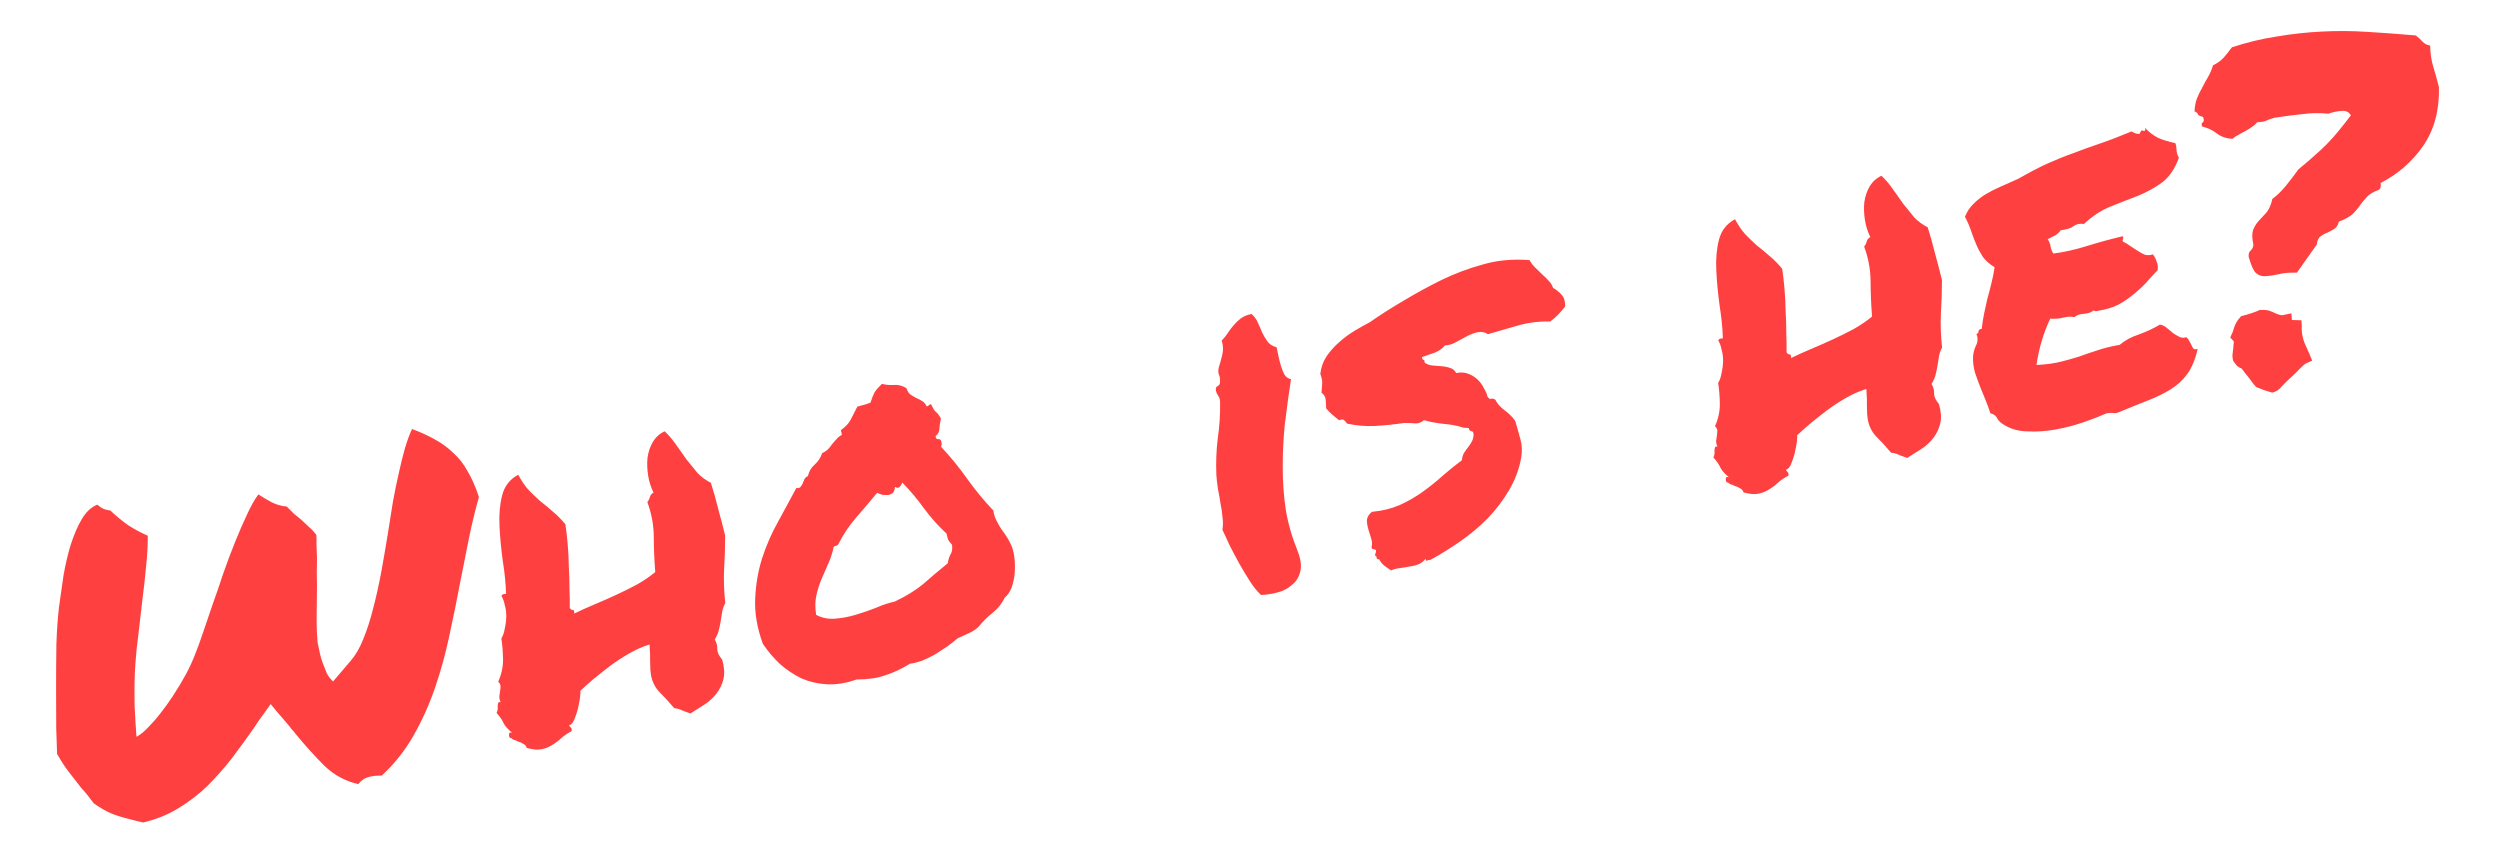 <svg width="264" height="91" viewBox="0 0 264 91" fill="none" xmlns="http://www.w3.org/2000/svg">
<path d="M9.901 84.836C9.678 84.532 9.458 84.243 9.24 83.969C9.023 83.696 8.813 83.452 8.608 83.24C8.087 82.583 7.628 81.993 7.231 81.47C6.833 80.946 6.432 80.328 6.027 79.615C6.009 79.076 5.979 78.172 5.937 76.904C5.924 75.629 5.92 74.241 5.924 72.739C5.922 71.207 5.931 69.656 5.953 68.087C6.005 66.511 6.103 65.15 6.245 64.002C6.382 62.984 6.537 61.897 6.71 60.744C6.913 59.583 7.167 58.508 7.47 57.519C7.797 56.492 8.184 55.596 8.63 54.832C9.076 54.068 9.623 53.554 10.27 53.29C10.505 53.496 10.745 53.654 10.992 53.761C11.231 53.839 11.449 53.889 11.646 53.911C12.32 54.536 12.956 55.057 13.555 55.474C14.147 55.861 14.831 56.228 15.606 56.576C15.615 57.532 15.555 58.615 15.426 59.823C15.32 60.995 15.188 62.188 15.028 63.403C14.899 64.612 14.763 65.79 14.621 66.938C14.472 68.054 14.371 69.018 14.317 69.827C14.262 70.477 14.226 71.219 14.21 72.053C14.198 72.758 14.2 73.604 14.216 74.59C14.262 75.57 14.328 76.642 14.412 77.806C14.815 77.594 15.237 77.25 15.68 76.773C16.154 76.291 16.578 75.803 16.953 75.309C17.407 74.734 17.84 74.133 18.251 73.504C18.806 72.652 19.268 71.885 19.635 71.201C20.002 70.517 20.321 69.828 20.59 69.133C20.883 68.4 21.167 67.623 21.441 66.799C21.739 65.938 22.085 64.923 22.478 63.755C22.842 62.752 23.209 61.685 23.578 60.554C23.978 59.416 24.387 58.325 24.806 57.279C25.225 56.233 25.645 55.267 26.065 54.38C26.48 53.463 26.886 52.739 27.286 52.208C27.693 52.474 28.149 52.745 28.654 53.022C29.19 53.293 29.734 53.45 30.286 53.494C30.571 53.785 30.834 54.049 31.075 54.286C31.34 54.486 31.59 54.688 31.825 54.895C32.141 55.18 32.419 55.441 32.66 55.677C32.932 55.908 33.18 56.175 33.404 56.479C33.424 56.73 33.431 57.064 33.422 57.481C33.445 57.892 33.461 58.351 33.472 58.86C33.477 59.338 33.469 59.834 33.45 60.349C33.461 60.858 33.469 61.351 33.473 61.829C33.456 63.27 33.445 64.358 33.44 65.093C33.435 65.829 33.444 66.401 33.466 66.812C33.488 67.222 33.513 67.568 33.54 67.85C33.598 68.125 33.678 68.508 33.781 68.997C33.858 69.364 33.966 69.725 34.104 70.079C34.236 70.402 34.371 70.741 34.509 71.095C34.671 71.412 34.892 71.701 35.17 71.962L37.016 69.802C37.531 69.215 37.977 68.451 38.354 67.51C38.755 66.531 39.104 65.452 39.399 64.273C39.718 63.056 40.006 61.766 40.263 60.403C40.513 59.01 40.757 57.585 40.994 56.131C41.155 55.075 41.32 54.034 41.488 53.009C41.68 51.947 41.885 50.946 42.103 50.006C42.314 49.036 42.529 48.16 42.749 47.38C42.992 46.563 43.246 45.871 43.51 45.304C44.445 45.651 45.258 46.023 45.948 46.421C46.669 46.812 47.311 47.284 47.874 47.837C48.461 48.352 48.964 48.997 49.382 49.771C49.824 50.508 50.222 51.415 50.575 52.49C50.172 53.916 49.821 55.362 49.523 56.83C49.224 58.298 48.929 59.781 48.637 61.279C48.276 63.207 47.883 65.141 47.461 67.082C47.062 68.986 46.556 70.833 45.942 72.622C45.328 74.411 44.566 76.104 43.655 77.7C42.769 79.259 41.658 80.658 40.322 81.897C39.874 81.895 39.498 81.926 39.192 81.99C38.855 82.061 38.575 82.168 38.349 82.311C38.154 82.448 37.981 82.612 37.83 82.803C36.454 82.486 35.265 81.841 34.263 80.87C33.254 79.868 32.235 78.741 31.206 77.489C31.069 77.294 30.92 77.118 30.759 76.96C30.622 76.765 30.471 76.573 30.303 76.385L29.225 75.127L28.583 74.351L28.066 75.083L27.286 76.156L26.851 76.823C26.089 77.909 25.308 78.983 24.51 80.044C23.704 81.076 22.84 82.055 21.918 82.984C20.989 83.881 19.957 84.672 18.824 85.358C17.721 86.036 16.485 86.535 15.115 86.855C14.845 86.784 14.593 86.725 14.36 86.678C14.157 86.625 13.954 86.572 13.751 86.519C12.977 86.33 12.329 86.131 11.806 85.921C11.283 85.712 10.648 85.35 9.901 84.836ZM76.261 69.656C76.489 70.438 76.535 71.115 76.4 71.686C76.264 72.257 76.021 72.772 75.67 73.228C75.319 73.686 74.89 74.079 74.385 74.408C73.879 74.738 73.386 75.049 72.904 75.342C72.628 75.24 72.351 75.139 72.074 75.037C71.822 74.899 71.533 74.816 71.208 74.788C70.656 74.138 70.139 73.576 69.656 73.102C69.167 72.598 68.861 71.976 68.737 71.236C68.731 71.205 68.711 71.034 68.677 70.722C68.674 70.403 68.665 70.053 68.649 69.674C68.663 69.287 68.654 68.938 68.62 68.626C68.611 68.277 68.603 68.087 68.596 68.056C67.906 68.265 67.204 68.572 66.491 68.977C65.778 69.382 65.089 69.83 64.426 70.321C63.793 70.805 63.191 71.283 62.619 71.754C62.078 72.219 61.635 72.615 61.289 72.944C61.308 73.035 61.295 73.278 61.25 73.67C61.198 74.032 61.122 74.431 61.022 74.868C60.916 75.273 60.788 75.651 60.638 76.002C60.488 76.353 60.306 76.551 60.092 76.596C60.142 76.681 60.207 76.763 60.287 76.842C60.368 76.921 60.393 77.043 60.364 77.209C59.962 77.421 59.612 77.654 59.314 77.909C59.022 78.193 58.706 78.435 58.365 78.635C58.03 78.865 57.648 79.025 57.22 79.115C56.792 79.204 56.255 79.158 55.61 78.974C55.571 78.79 55.463 78.653 55.284 78.563C55.099 78.442 54.905 78.355 54.702 78.302C54.524 78.212 54.367 78.149 54.232 78.114C54.09 78.048 54.013 77.984 54 77.923C53.854 77.986 53.77 77.891 53.749 77.64C53.728 77.389 53.838 77.302 54.078 77.38C53.651 77.022 53.36 76.7 53.204 76.413C53.072 76.09 52.817 75.712 52.439 75.281C52.488 75.207 52.526 75.087 52.556 74.921C52.554 74.762 52.556 74.618 52.56 74.489C52.565 74.36 52.592 74.259 52.64 74.185C52.689 74.111 52.768 74.11 52.879 74.183C52.76 73.92 52.712 73.691 52.735 73.495C52.758 73.298 52.783 73.117 52.812 72.951C52.842 72.786 52.855 72.623 52.854 72.464C52.852 72.304 52.771 72.146 52.61 71.988C52.958 71.212 53.128 70.426 53.121 69.63C53.107 68.802 53.047 68.064 52.943 67.416C53.112 67.157 53.232 66.812 53.301 66.383C53.401 65.947 53.455 65.52 53.463 65.103C53.465 64.656 53.412 64.252 53.305 63.891C53.221 63.494 53.108 63.182 52.965 62.957C52.963 62.797 53.122 62.716 53.441 62.713C53.412 61.665 53.297 60.508 53.095 59.241C52.917 57.938 52.8 56.701 52.746 55.531C52.686 54.33 52.78 53.256 53.028 52.31C53.27 51.333 53.836 50.608 54.726 50.133C55.045 50.737 55.393 51.255 55.771 51.686C56.179 52.111 56.6 52.518 57.033 52.906C57.49 53.257 57.935 53.627 58.367 54.015C58.831 54.397 59.276 54.846 59.704 55.363C59.796 55.95 59.876 56.636 59.945 57.42C60.013 58.204 60.055 59.009 60.069 59.836C60.114 60.657 60.136 61.451 60.138 62.217C60.169 62.977 60.179 63.629 60.166 64.175C60.228 64.321 60.324 64.397 60.453 64.402C60.612 64.4 60.672 64.531 60.631 64.795C61.327 64.458 62.056 64.129 62.819 63.809C63.582 63.489 64.342 63.154 65.099 62.803C65.855 62.453 66.578 62.094 67.267 61.725C67.98 61.32 68.623 60.882 69.194 60.411C69.097 59.186 69.045 57.951 69.039 56.707C69.033 55.463 68.807 54.233 68.36 53.018C68.487 52.864 68.578 52.685 68.631 52.482C68.684 52.279 68.811 52.125 69.013 52.019C68.738 51.47 68.548 50.871 68.444 50.222C68.339 49.574 68.318 48.94 68.379 48.32C68.472 47.694 68.659 47.144 68.943 46.669C69.251 46.157 69.667 45.783 70.192 45.545C70.631 45.963 71.034 46.438 71.4 46.967C71.761 47.466 72.124 47.981 72.491 48.511C72.882 49.003 73.269 49.481 73.654 49.943C74.062 50.368 74.534 50.716 75.07 50.986C75.348 51.854 75.602 52.759 75.832 53.7C76.092 54.636 76.34 55.589 76.576 56.562C76.576 57.775 76.538 58.964 76.463 60.13C76.413 61.258 76.455 62.446 76.59 63.695C76.427 63.985 76.317 64.296 76.258 64.627C76.2 64.959 76.145 65.305 76.094 65.668C76.036 65.999 75.962 66.334 75.874 66.672C75.778 66.979 75.646 67.262 75.477 67.521C75.677 67.863 75.766 68.211 75.745 68.567C75.748 68.885 75.92 69.249 76.261 69.656ZM104.903 53.918C104.95 54.291 105.054 54.636 105.217 54.954C105.379 55.271 105.557 55.585 105.75 55.895C105.967 56.169 106.172 56.461 106.365 56.772C106.558 57.083 106.72 57.4 106.852 57.724C107.003 58.139 107.103 58.613 107.151 59.146C107.192 59.648 107.188 60.16 107.138 60.681C107.081 61.172 106.972 61.642 106.811 62.091C106.644 62.509 106.411 62.846 106.113 63.1C105.8 63.74 105.37 64.277 104.823 64.712C104.276 65.146 103.787 65.632 103.357 66.169C103.065 66.454 102.715 66.687 102.306 66.869C101.928 67.044 101.534 67.222 101.125 67.404C100.828 67.658 100.472 67.94 100.058 68.251C99.638 68.531 99.202 68.814 98.751 69.1C98.294 69.356 97.831 69.581 97.361 69.775C96.884 69.939 96.459 70.044 96.086 70.091C95.239 70.62 94.382 71.023 93.514 71.301C92.683 71.604 91.661 71.754 90.448 71.754C89.379 72.138 88.345 72.307 87.345 72.262C86.376 72.21 85.47 72.001 84.627 71.635C83.808 71.232 83.046 70.722 82.342 70.103C81.661 69.448 81.066 68.743 80.556 67.987C79.946 66.296 79.676 64.708 79.748 63.224C79.813 61.709 80.056 60.285 80.479 58.951C80.925 57.58 81.486 56.297 82.161 55.101C82.83 53.875 83.474 52.686 84.094 51.534C84.291 51.557 84.428 51.528 84.507 51.447C84.61 51.33 84.695 51.2 84.761 51.059C84.82 50.887 84.883 50.73 84.949 50.588C85.046 50.44 85.168 50.335 85.314 50.272C85.432 49.768 85.667 49.368 86.02 49.07C86.396 48.736 86.662 48.329 86.817 47.849C87.079 47.73 87.289 47.59 87.447 47.429C87.605 47.268 87.744 47.096 87.865 46.91C88.016 46.719 88.171 46.543 88.329 46.382C88.48 46.191 88.672 46.038 88.904 45.926L88.798 45.421C89.297 45.061 89.637 44.702 89.817 44.345C90.022 43.951 90.259 43.486 90.53 42.95C90.799 42.862 91.01 42.801 91.163 42.769C91.346 42.731 91.6 42.646 91.923 42.514C92.078 42.034 92.225 41.668 92.363 41.416C92.532 41.157 92.79 40.863 93.136 40.535C93.542 40.641 93.965 40.68 94.406 40.651C94.877 40.616 95.317 40.731 95.724 40.997C95.819 41.297 95.962 41.522 96.153 41.673C96.338 41.794 96.539 41.912 96.754 42.026C96.963 42.11 97.16 42.212 97.346 42.333C97.561 42.447 97.728 42.636 97.847 42.898C97.976 42.903 98.049 42.872 98.067 42.804C98.115 42.73 98.204 42.696 98.333 42.701C98.514 43.109 98.683 43.378 98.837 43.505C98.985 43.601 99.162 43.836 99.368 44.208C99.279 44.545 99.224 44.892 99.203 45.248C99.206 45.567 99.071 45.835 98.797 46.052C98.811 46.272 98.898 46.382 99.058 46.38C99.21 46.348 99.318 46.405 99.381 46.552C99.469 46.821 99.465 47.029 99.369 47.177C100.353 48.216 101.277 49.347 102.141 50.57C102.998 51.763 103.919 52.879 104.903 53.918ZM100.084 59.48C100.136 59.118 100.231 58.811 100.37 58.558C100.539 58.299 100.594 57.952 100.534 57.518C100.33 57.305 100.2 57.141 100.143 57.025C100.081 56.878 100.017 56.652 99.953 56.346C99.081 55.54 98.288 54.652 97.574 53.685C96.853 52.687 96.088 51.778 95.277 50.958C95.242 51.093 95.16 51.238 95.033 51.392C94.906 51.547 94.731 51.552 94.509 51.407C94.499 51.664 94.431 51.87 94.304 52.025C94.17 52.148 94.011 52.23 93.828 52.268C93.638 52.276 93.43 52.272 93.203 52.256C93 52.203 92.809 52.131 92.63 52.041C91.891 52.93 91.149 53.805 90.403 54.664C89.658 55.523 89.026 56.47 88.509 57.504C88.4 57.591 88.33 57.638 88.299 57.644C88.262 57.62 88.174 57.654 88.033 57.748C87.911 58.38 87.717 58.98 87.453 59.546C87.213 60.075 86.976 60.62 86.743 61.18C86.509 61.74 86.328 62.321 86.198 62.923C86.069 63.525 86.067 64.196 86.19 64.936C86.8 65.255 87.466 65.387 88.189 65.331C88.912 65.275 89.633 65.139 90.355 64.924C91.106 64.702 91.821 64.456 92.499 64.186C93.201 63.879 93.858 63.661 94.469 63.533C95.689 62.958 96.707 62.329 97.522 61.647C98.33 60.934 99.184 60.212 100.084 59.48ZM137.029 58.188C137.375 59.073 137.464 59.805 137.298 60.383C137.163 60.954 136.876 61.413 136.438 61.761C136.037 62.132 135.534 62.398 134.929 62.557C134.324 62.716 133.736 62.807 133.166 62.831C132.771 62.467 132.383 61.99 132.004 61.399C131.624 60.808 131.257 60.199 130.901 59.571C130.539 58.912 130.196 58.266 129.871 57.632C129.577 56.991 129.314 56.423 129.083 55.929C129.159 55.53 129.164 55.098 129.098 54.633C129.056 54.13 128.984 53.635 128.881 53.145C128.809 52.65 128.722 52.157 128.619 51.668C128.54 51.142 128.484 50.642 128.448 50.171C128.393 48.842 128.442 47.554 128.595 46.308C128.779 45.056 128.862 43.778 128.843 42.472C128.847 42.184 128.762 41.931 128.588 41.712C128.445 41.486 128.381 41.26 128.397 41.033C128.402 40.904 128.478 40.809 128.625 40.746C128.765 40.653 128.834 40.526 128.832 40.367C128.853 40.011 128.811 39.733 128.705 39.532C128.629 39.324 128.636 39.051 128.725 38.713C128.826 38.437 128.936 38.046 129.053 37.543C129.195 37.002 129.181 36.478 129.011 35.971C129.248 35.73 129.463 35.461 129.656 35.165C129.849 34.869 130.049 34.603 130.255 34.369C130.485 34.097 130.737 33.852 131.011 33.635C131.315 33.411 131.697 33.252 132.156 33.155C132.464 33.41 132.688 33.714 132.826 34.068C132.995 34.416 133.149 34.767 133.287 35.121C133.456 35.469 133.652 35.795 133.875 36.099C134.092 36.373 134.404 36.563 134.809 36.669C134.861 36.914 134.925 37.22 135.002 37.587C135.079 37.954 135.171 38.318 135.279 38.678C135.38 39.008 135.509 39.316 135.665 39.603C135.845 39.852 136.067 39.997 136.331 40.038C136.089 41.621 135.874 43.183 135.686 44.723C135.53 46.257 135.452 47.79 135.455 49.322C135.451 50.824 135.557 52.318 135.774 53.806C136.021 55.286 136.439 56.747 137.029 58.188ZM139.424 39.484C139.503 38.797 139.724 38.176 140.086 37.621C140.479 37.059 140.919 36.568 141.405 36.146C141.916 35.688 142.454 35.287 143.021 34.945C143.588 34.602 144.13 34.297 144.648 34.028C145.763 33.251 146.96 32.489 148.24 31.741C149.544 30.957 150.876 30.23 152.236 29.561C153.627 28.886 155.077 28.342 156.587 27.929C158.091 27.485 159.735 27.332 161.52 27.468C161.676 27.754 161.874 28.016 162.116 28.253C162.357 28.489 162.598 28.726 162.84 28.963C163.111 29.193 163.353 29.43 163.563 29.673C163.768 29.886 163.914 30.126 164.002 30.395C164.366 30.606 164.675 30.861 164.929 31.158C165.177 31.426 165.294 31.832 165.281 32.378C165.027 32.687 164.769 32.98 164.508 33.259C164.271 33.5 164.001 33.732 163.696 33.956C162.507 33.918 161.341 34.067 160.198 34.403C159.055 34.739 158.031 35.034 157.127 35.288C156.794 35.07 156.428 35.003 156.031 35.087C155.664 35.164 155.279 35.308 154.877 35.521C154.505 35.726 154.118 35.935 153.715 36.148C153.343 36.353 152.967 36.464 152.587 36.48C152.333 36.789 151.986 37.038 151.547 37.226C151.131 37.377 150.67 37.538 150.163 37.708C150.165 37.867 150.218 37.968 150.322 38.01C150.42 38.021 150.455 38.11 150.426 38.275C150.654 38.451 150.916 38.556 151.21 38.59C151.535 38.617 151.861 38.645 152.186 38.672C152.541 38.693 152.858 38.755 153.134 38.856C153.405 38.927 153.618 39.106 153.774 39.392C154.233 39.296 154.653 39.32 155.034 39.463C155.415 39.606 155.745 39.809 156.023 40.069C156.302 40.33 156.525 40.635 156.694 40.982C156.887 41.293 157.013 41.586 157.07 41.861C157.213 42.087 157.343 42.171 157.459 42.115C157.575 42.059 157.725 42.091 157.91 42.212C158.086 42.59 158.402 42.955 158.858 43.306C159.309 43.627 159.693 44.009 160.009 44.453C160.231 45.205 160.422 45.883 160.581 46.489C160.733 47.063 160.751 47.682 160.635 48.345C160.414 49.573 159.984 50.717 159.344 51.778C158.735 52.831 157.985 53.819 157.093 54.741C156.225 55.626 155.261 56.435 154.202 57.168C153.142 57.902 152.097 58.552 151.067 59.12C150.938 59.115 150.816 59.141 150.7 59.197C150.584 59.253 150.538 59.183 150.56 58.987C150.361 59.252 150.114 59.448 149.821 59.573C149.559 59.692 149.256 59.771 148.913 59.812C148.577 59.882 148.222 59.941 147.849 59.987C147.506 60.027 147.188 60.11 146.895 60.235C146.636 60.066 146.392 59.894 146.164 59.718C145.972 59.567 145.798 59.348 145.642 59.061C145.49 59.094 145.397 59.033 145.365 58.88C145.363 58.721 145.301 58.654 145.179 58.68C145.298 58.335 145.34 58.151 145.303 58.127C145.29 58.066 145.234 58.03 145.136 58.018C145.068 58.001 145.001 57.983 144.933 57.965C144.859 57.917 144.828 57.843 144.839 57.745C144.91 57.475 144.898 57.19 144.803 56.891C144.702 56.561 144.601 56.231 144.5 55.901C144.399 55.571 144.346 55.246 144.343 54.928C144.371 54.603 144.549 54.31 144.877 54.049C145.943 53.953 146.915 53.717 147.794 53.341C148.697 52.928 149.523 52.451 150.272 51.911C151.02 51.37 151.717 50.809 152.361 50.227C153.035 49.638 153.704 49.098 154.368 48.608C154.402 48.313 154.476 48.058 154.59 47.842C154.735 47.62 154.883 47.414 155.035 47.222C155.186 47.031 155.319 46.827 155.433 46.612C155.548 46.396 155.607 46.144 155.61 45.856C155.596 45.636 155.509 45.526 155.35 45.528C155.214 45.492 155.128 45.383 155.089 45.199L154.555 45.167C153.904 44.953 153.188 44.816 152.409 44.756C151.624 44.666 150.943 44.537 150.365 44.371C150.067 44.625 149.755 44.739 149.43 44.711C149.136 44.677 148.75 44.662 148.272 44.667C147.219 44.824 146.187 44.929 145.176 44.982C144.196 45.028 143.221 44.945 142.251 44.734C142.157 44.594 142.052 44.472 141.935 44.369C141.817 44.266 141.642 44.271 141.411 44.383C141.176 44.177 140.944 43.986 140.716 43.811C140.481 43.605 140.258 43.38 140.047 43.137C140.031 42.757 140.013 42.442 139.992 42.191C139.965 41.909 139.819 41.668 139.553 41.469C139.592 41.045 139.616 40.705 139.626 40.447C139.636 40.19 139.568 39.869 139.424 39.484ZM204.755 42.673C204.983 43.455 205.029 44.132 204.894 44.703C204.758 45.274 204.515 45.788 204.164 46.245C203.813 46.702 203.385 47.096 202.879 47.425C202.374 47.755 201.88 48.066 201.399 48.359C201.122 48.257 200.845 48.156 200.568 48.054C200.316 47.916 200.027 47.833 199.702 47.805C199.15 47.154 198.633 46.593 198.15 46.119C197.661 45.615 197.355 44.993 197.231 44.252C197.225 44.222 197.205 44.05 197.171 43.738C197.168 43.42 197.159 43.07 197.143 42.691C197.158 42.304 197.148 41.955 197.115 41.643C197.105 41.293 197.097 41.103 197.091 41.073C196.4 41.282 195.698 41.589 194.985 41.994C194.272 42.399 193.584 42.847 192.92 43.338C192.287 43.822 191.685 44.3 191.114 44.771C190.573 45.236 190.129 45.632 189.783 45.96C189.802 46.052 189.789 46.294 189.744 46.687C189.692 47.049 189.616 47.448 189.516 47.884C189.41 48.29 189.282 48.668 189.132 49.019C188.982 49.37 188.8 49.568 188.586 49.612C188.636 49.698 188.701 49.78 188.781 49.859C188.862 49.938 188.888 50.06 188.858 50.226C188.456 50.438 188.106 50.671 187.808 50.925C187.516 51.21 187.2 51.452 186.859 51.651C186.524 51.882 186.142 52.041 185.714 52.131C185.286 52.221 184.749 52.174 184.104 51.99C184.066 51.807 183.957 51.67 183.778 51.58C183.593 51.459 183.399 51.372 183.197 51.319C183.018 51.229 182.861 51.166 182.726 51.13C182.584 51.064 182.507 51.001 182.494 50.94C182.348 51.002 182.264 50.908 182.243 50.657C182.223 50.406 182.332 50.319 182.572 50.396C182.146 50.039 181.854 49.717 181.698 49.43C181.567 49.107 181.312 48.729 180.934 48.298C180.982 48.224 181.021 48.104 181.05 47.938C181.048 47.779 181.05 47.635 181.055 47.506C181.06 47.377 181.086 47.276 181.135 47.202C181.183 47.128 181.263 47.127 181.374 47.199C181.255 46.937 181.206 46.708 181.229 46.511C181.252 46.315 181.278 46.134 181.307 45.968C181.336 45.802 181.349 45.64 181.348 45.48C181.346 45.321 181.265 45.163 181.104 45.005C181.452 44.229 181.623 43.443 181.615 42.646C181.601 41.819 181.542 41.081 181.437 40.432C181.607 40.173 181.726 39.829 181.795 39.399C181.895 38.963 181.949 38.537 181.958 38.12C181.959 37.672 181.907 37.269 181.799 36.908C181.715 36.51 181.602 36.199 181.459 35.974C181.457 35.814 181.616 35.733 181.935 35.73C181.906 34.682 181.791 33.525 181.589 32.258C181.411 30.954 181.295 29.717 181.241 28.547C181.18 27.347 181.274 26.273 181.522 25.327C181.764 24.35 182.33 23.625 183.221 23.15C183.539 23.754 183.887 24.271 184.265 24.703C184.674 25.128 185.094 25.535 185.527 25.923C185.984 26.274 186.429 26.644 186.862 27.032C187.325 27.413 187.771 27.863 188.198 28.38C188.29 28.967 188.37 29.653 188.439 30.436C188.508 31.22 188.549 32.026 188.563 32.853C188.608 33.674 188.631 34.467 188.632 35.233C188.664 35.993 188.673 36.646 188.66 37.191C188.723 37.338 188.818 37.414 188.947 37.419C189.106 37.417 189.166 37.548 189.126 37.812C189.821 37.474 190.55 37.146 191.313 36.826C192.076 36.506 192.836 36.171 193.593 35.82C194.349 35.47 195.072 35.111 195.761 34.742C196.474 34.337 197.117 33.899 197.688 33.428C197.591 32.203 197.539 30.968 197.533 29.724C197.528 28.48 197.301 27.25 196.854 26.035C196.982 25.88 197.072 25.702 197.125 25.499C197.178 25.296 197.306 25.142 197.507 25.036C197.232 24.487 197.042 23.888 196.938 23.239C196.834 22.591 196.812 21.956 196.874 21.337C196.966 20.711 197.154 20.16 197.437 19.686C197.745 19.174 198.161 18.799 198.686 18.561C199.125 18.98 199.528 19.454 199.895 19.984C200.255 20.483 200.618 20.998 200.985 21.527C201.376 22.02 201.763 22.497 202.148 22.959C202.557 23.385 203.029 23.732 203.565 24.003C203.843 24.871 204.096 25.775 204.326 26.717C204.586 27.652 204.834 28.606 205.071 29.578C205.07 30.792 205.032 31.981 204.958 33.146C204.907 34.275 204.949 35.463 205.084 36.712C204.921 37.002 204.811 37.312 204.753 37.644C204.695 37.975 204.64 38.322 204.588 38.684C204.53 39.016 204.456 39.35 204.368 39.688C204.273 39.996 204.14 40.279 203.971 40.538C204.171 40.879 204.26 41.228 204.239 41.584C204.242 41.902 204.414 42.265 204.755 42.673ZM229.717 15.111C229.793 15.318 229.828 15.486 229.823 15.615C229.842 15.707 229.846 15.802 229.835 15.9C229.854 15.992 229.877 16.099 229.902 16.221C229.922 16.313 229.984 16.459 230.09 16.661C229.667 17.835 229.068 18.711 228.295 19.289C227.547 19.829 226.702 20.294 225.762 20.683C224.816 21.041 223.842 21.421 222.84 21.823C221.87 22.219 220.944 22.828 220.063 23.652C219.634 23.582 219.267 23.659 218.962 23.883C218.689 24.1 218.239 24.242 217.615 24.31C217.47 24.532 217.269 24.717 217.014 24.867C216.751 24.986 216.492 25.12 216.236 25.27C216.416 25.519 216.523 25.8 216.557 26.113C216.614 26.388 216.708 26.607 216.839 26.772C217.928 26.639 219.103 26.376 220.361 25.984C221.651 25.585 222.919 25.239 224.167 24.945C224.229 25.092 224.237 25.202 224.188 25.276C224.134 25.32 224.134 25.399 224.191 25.515C224.437 25.623 224.693 25.777 224.958 25.977C225.217 26.146 225.476 26.315 225.735 26.484C225.994 26.653 226.247 26.792 226.493 26.9C226.763 26.971 227.048 26.959 227.348 26.864C227.521 27.083 227.656 27.342 227.75 27.642C227.869 27.904 227.9 28.201 227.842 28.532C227.423 28.971 227.008 29.426 226.595 29.896C226.177 30.335 225.721 30.75 225.228 31.141C224.766 31.525 224.248 31.873 223.675 32.185C223.126 32.46 222.482 32.66 221.741 32.783C221.588 32.815 221.466 32.841 221.374 32.86C221.313 32.873 221.212 32.846 221.07 32.78C220.858 32.985 220.516 33.104 220.044 33.139C219.603 33.168 219.276 33.285 219.064 33.489C218.695 33.407 218.269 33.432 217.786 33.566C217.328 33.662 216.902 33.688 216.509 33.642C216.155 34.387 215.856 35.169 215.612 35.986C215.369 36.803 215.181 37.657 215.049 38.547C216.121 38.482 216.99 38.363 217.656 38.191C218.353 38.013 219.001 37.829 219.6 37.639C220.192 37.419 220.803 37.211 221.433 37.015C222.056 36.788 222.86 36.588 223.845 36.413C224.386 35.948 225.059 35.583 225.866 35.318C226.696 35.016 227.438 34.668 228.09 34.276C228.354 34.316 228.603 34.44 228.838 34.646C229.067 34.821 229.28 35 229.478 35.182C229.7 35.327 229.918 35.456 230.134 35.571C230.35 35.685 230.592 35.698 230.861 35.61C231.009 35.706 231.117 35.843 231.186 36.02C231.28 36.16 231.358 36.304 231.42 36.45C231.483 36.597 231.558 36.725 231.645 36.834C231.756 36.907 231.9 36.908 232.077 36.839C231.83 37.945 231.459 38.837 230.962 39.516C230.491 40.158 229.901 40.697 229.194 41.133C228.488 41.569 227.676 41.962 226.76 42.314C225.875 42.66 224.889 43.059 223.802 43.51C223.54 43.629 223.307 43.662 223.105 43.609C222.908 43.586 222.688 43.601 222.443 43.652C221.772 43.953 220.96 44.267 220.007 44.595C219.054 44.923 218.069 45.177 217.054 45.359C216.038 45.54 215.046 45.605 214.077 45.553C213.115 45.531 212.282 45.291 211.579 44.832C211.289 44.669 211.069 44.46 210.92 44.204C210.795 43.911 210.548 43.723 210.179 43.641C210.065 43.25 209.911 42.819 209.716 42.349C209.522 41.879 209.324 41.394 209.123 40.893C208.916 40.362 208.727 39.843 208.557 39.336C208.417 38.822 208.348 38.342 208.35 37.894C208.345 37.416 208.442 36.965 208.64 36.54C208.869 36.109 208.892 35.689 208.711 35.28C208.857 35.217 208.933 35.121 208.938 34.993C208.936 34.834 209.046 34.747 209.266 34.732C209.334 34.143 209.424 33.581 209.535 33.047C209.646 32.513 209.761 31.994 209.879 31.49C210.027 30.98 210.16 30.473 210.278 29.97C210.42 29.429 210.537 28.846 210.629 28.219C210.117 27.912 209.706 27.551 209.396 27.137C209.109 26.686 208.872 26.241 208.684 25.802C208.49 25.332 208.31 24.858 208.146 24.382C207.976 23.875 207.76 23.378 207.498 22.89C207.707 22.367 207.997 21.923 208.368 21.558C208.762 21.155 209.2 20.808 209.681 20.515C210.163 20.223 210.696 19.951 211.282 19.7C211.868 19.449 212.482 19.177 213.122 18.883C214.262 18.228 215.284 17.694 216.187 17.281C217.121 16.862 218.033 16.494 218.925 16.179C219.841 15.827 220.791 15.484 221.774 15.15C222.758 14.816 223.866 14.391 225.099 13.877C225.432 14.094 225.721 14.177 225.966 14.126C226.03 13.825 226.152 13.72 226.331 13.81C226.533 13.863 226.591 13.755 226.502 13.486C226.917 13.942 227.393 14.305 227.928 14.576C228.488 14.81 229.085 14.988 229.717 15.111ZM255.11 3.743C255.376 3.943 255.614 4.164 255.825 4.407C256.029 4.62 256.297 4.755 256.628 4.813C256.636 5.61 256.744 6.353 256.953 7.044C257.156 7.704 257.356 8.428 257.553 9.217C257.613 11.631 257.057 13.696 255.884 15.411C254.705 17.096 253.207 18.4 251.39 19.325C251.454 19.63 251.407 19.864 251.249 20.025C250.657 20.245 250.23 20.494 249.969 20.772C249.708 21.051 249.466 21.341 249.242 21.643C249.049 21.94 248.794 22.248 248.479 22.57C248.187 22.855 247.687 23.136 246.979 23.412C246.897 23.78 246.728 24.04 246.472 24.189C246.246 24.332 246.002 24.463 245.74 24.582C245.502 24.664 245.273 24.792 245.054 24.966C244.829 25.109 244.697 25.392 244.658 25.815L242.554 28.796C241.781 28.766 241.123 28.825 240.579 28.971C240.028 29.087 239.563 29.152 239.183 29.168C238.803 29.184 238.474 29.062 238.196 28.801C237.948 28.534 237.704 27.978 237.463 27.135C237.429 26.822 237.495 26.601 237.659 26.471C237.847 26.303 237.946 26.091 237.956 25.834C237.815 25.161 237.804 24.652 237.923 24.308C238.066 23.927 238.269 23.597 238.53 23.318C238.79 23.04 239.063 22.743 239.348 22.428C239.627 22.082 239.831 21.608 239.96 21.006C240.404 20.689 240.869 20.241 241.354 19.66C241.862 19.042 242.313 18.453 242.706 17.891C243.387 17.333 243.956 16.846 244.412 16.431C244.898 16.01 245.338 15.598 245.733 15.196C246.127 14.794 246.515 14.361 246.897 13.898C247.279 13.434 247.733 12.86 248.26 12.175C248.023 11.809 247.688 11.656 247.253 11.715C246.843 11.738 246.384 11.834 245.877 12.004C244.932 11.915 244.025 11.93 243.156 12.049C242.311 12.13 241.316 12.26 240.172 12.436C239.75 12.556 239.439 12.67 239.237 12.776C239.06 12.845 238.767 12.891 238.356 12.913C238.205 13.105 238.016 13.272 237.791 13.415C237.596 13.552 237.371 13.695 237.115 13.844C236.883 13.957 236.639 14.088 236.383 14.238C236.151 14.35 235.941 14.49 235.753 14.657C235.109 14.633 234.559 14.445 234.102 14.094C233.645 13.743 233.131 13.499 232.559 13.364C232.453 13.163 232.47 13.015 232.61 12.922C232.75 12.829 232.758 12.636 232.632 12.343C232.294 12.254 232.116 12.164 232.097 12.072C232.108 11.974 231.99 11.871 231.744 11.763C231.764 11.248 231.845 10.8 231.989 10.418C232.156 10 232.346 9.609 232.557 9.245C232.761 8.851 232.969 8.472 233.18 8.109C233.391 7.745 233.562 7.342 233.693 6.899C234.156 6.674 234.531 6.404 234.816 6.089C235.125 5.737 235.415 5.372 235.688 4.996C237.301 4.465 238.897 4.082 240.476 3.847C242.048 3.58 243.625 3.409 245.205 3.332C246.816 3.249 248.431 3.261 250.05 3.369C251.7 3.469 253.387 3.594 255.11 3.743ZM243.034 33.82C243.069 34.291 243.079 34.641 243.062 34.868C243.077 35.088 243.103 35.29 243.142 35.474C243.18 35.657 243.244 35.883 243.332 36.152C243.451 36.415 243.633 36.824 243.877 37.379L244.169 38.084L243.555 38.356C243.409 38.419 243.178 38.611 242.862 38.933C242.577 39.248 242.313 39.511 242.07 39.722C241.693 40.057 241.335 40.403 240.995 40.762C240.692 41.145 240.342 41.378 239.945 41.462C239.435 41.313 239.075 41.197 238.866 41.114C238.657 41.03 238.447 40.946 238.238 40.862C238.027 40.619 237.832 40.373 237.652 40.123C237.472 39.873 237.276 39.627 237.066 39.384C236.929 39.189 236.839 39.064 236.795 39.01C236.752 38.955 236.712 38.916 236.675 38.891C236.668 38.861 236.635 38.852 236.573 38.865C236.536 38.84 236.425 38.768 236.24 38.647L235.849 38.155C235.768 37.916 235.735 37.684 235.751 37.457C235.791 37.193 235.82 36.947 235.836 36.721C235.847 36.622 235.855 36.509 235.86 36.38C235.889 36.214 235.897 36.101 235.884 36.04L235.513 35.639L235.774 35.057C235.887 34.682 235.976 34.424 236.042 34.282C236.108 34.141 236.202 33.977 236.322 33.792L236.668 33.385C237.487 33.181 238.144 32.963 238.638 32.731C239.177 32.714 239.536 32.75 239.715 32.84C239.887 32.9 240.062 32.975 240.241 33.065C240.629 33.239 240.899 33.31 241.052 33.278L241.97 33.086L242.022 33.793L243.034 33.82Z" fill="#FF4040"/>
</svg>
